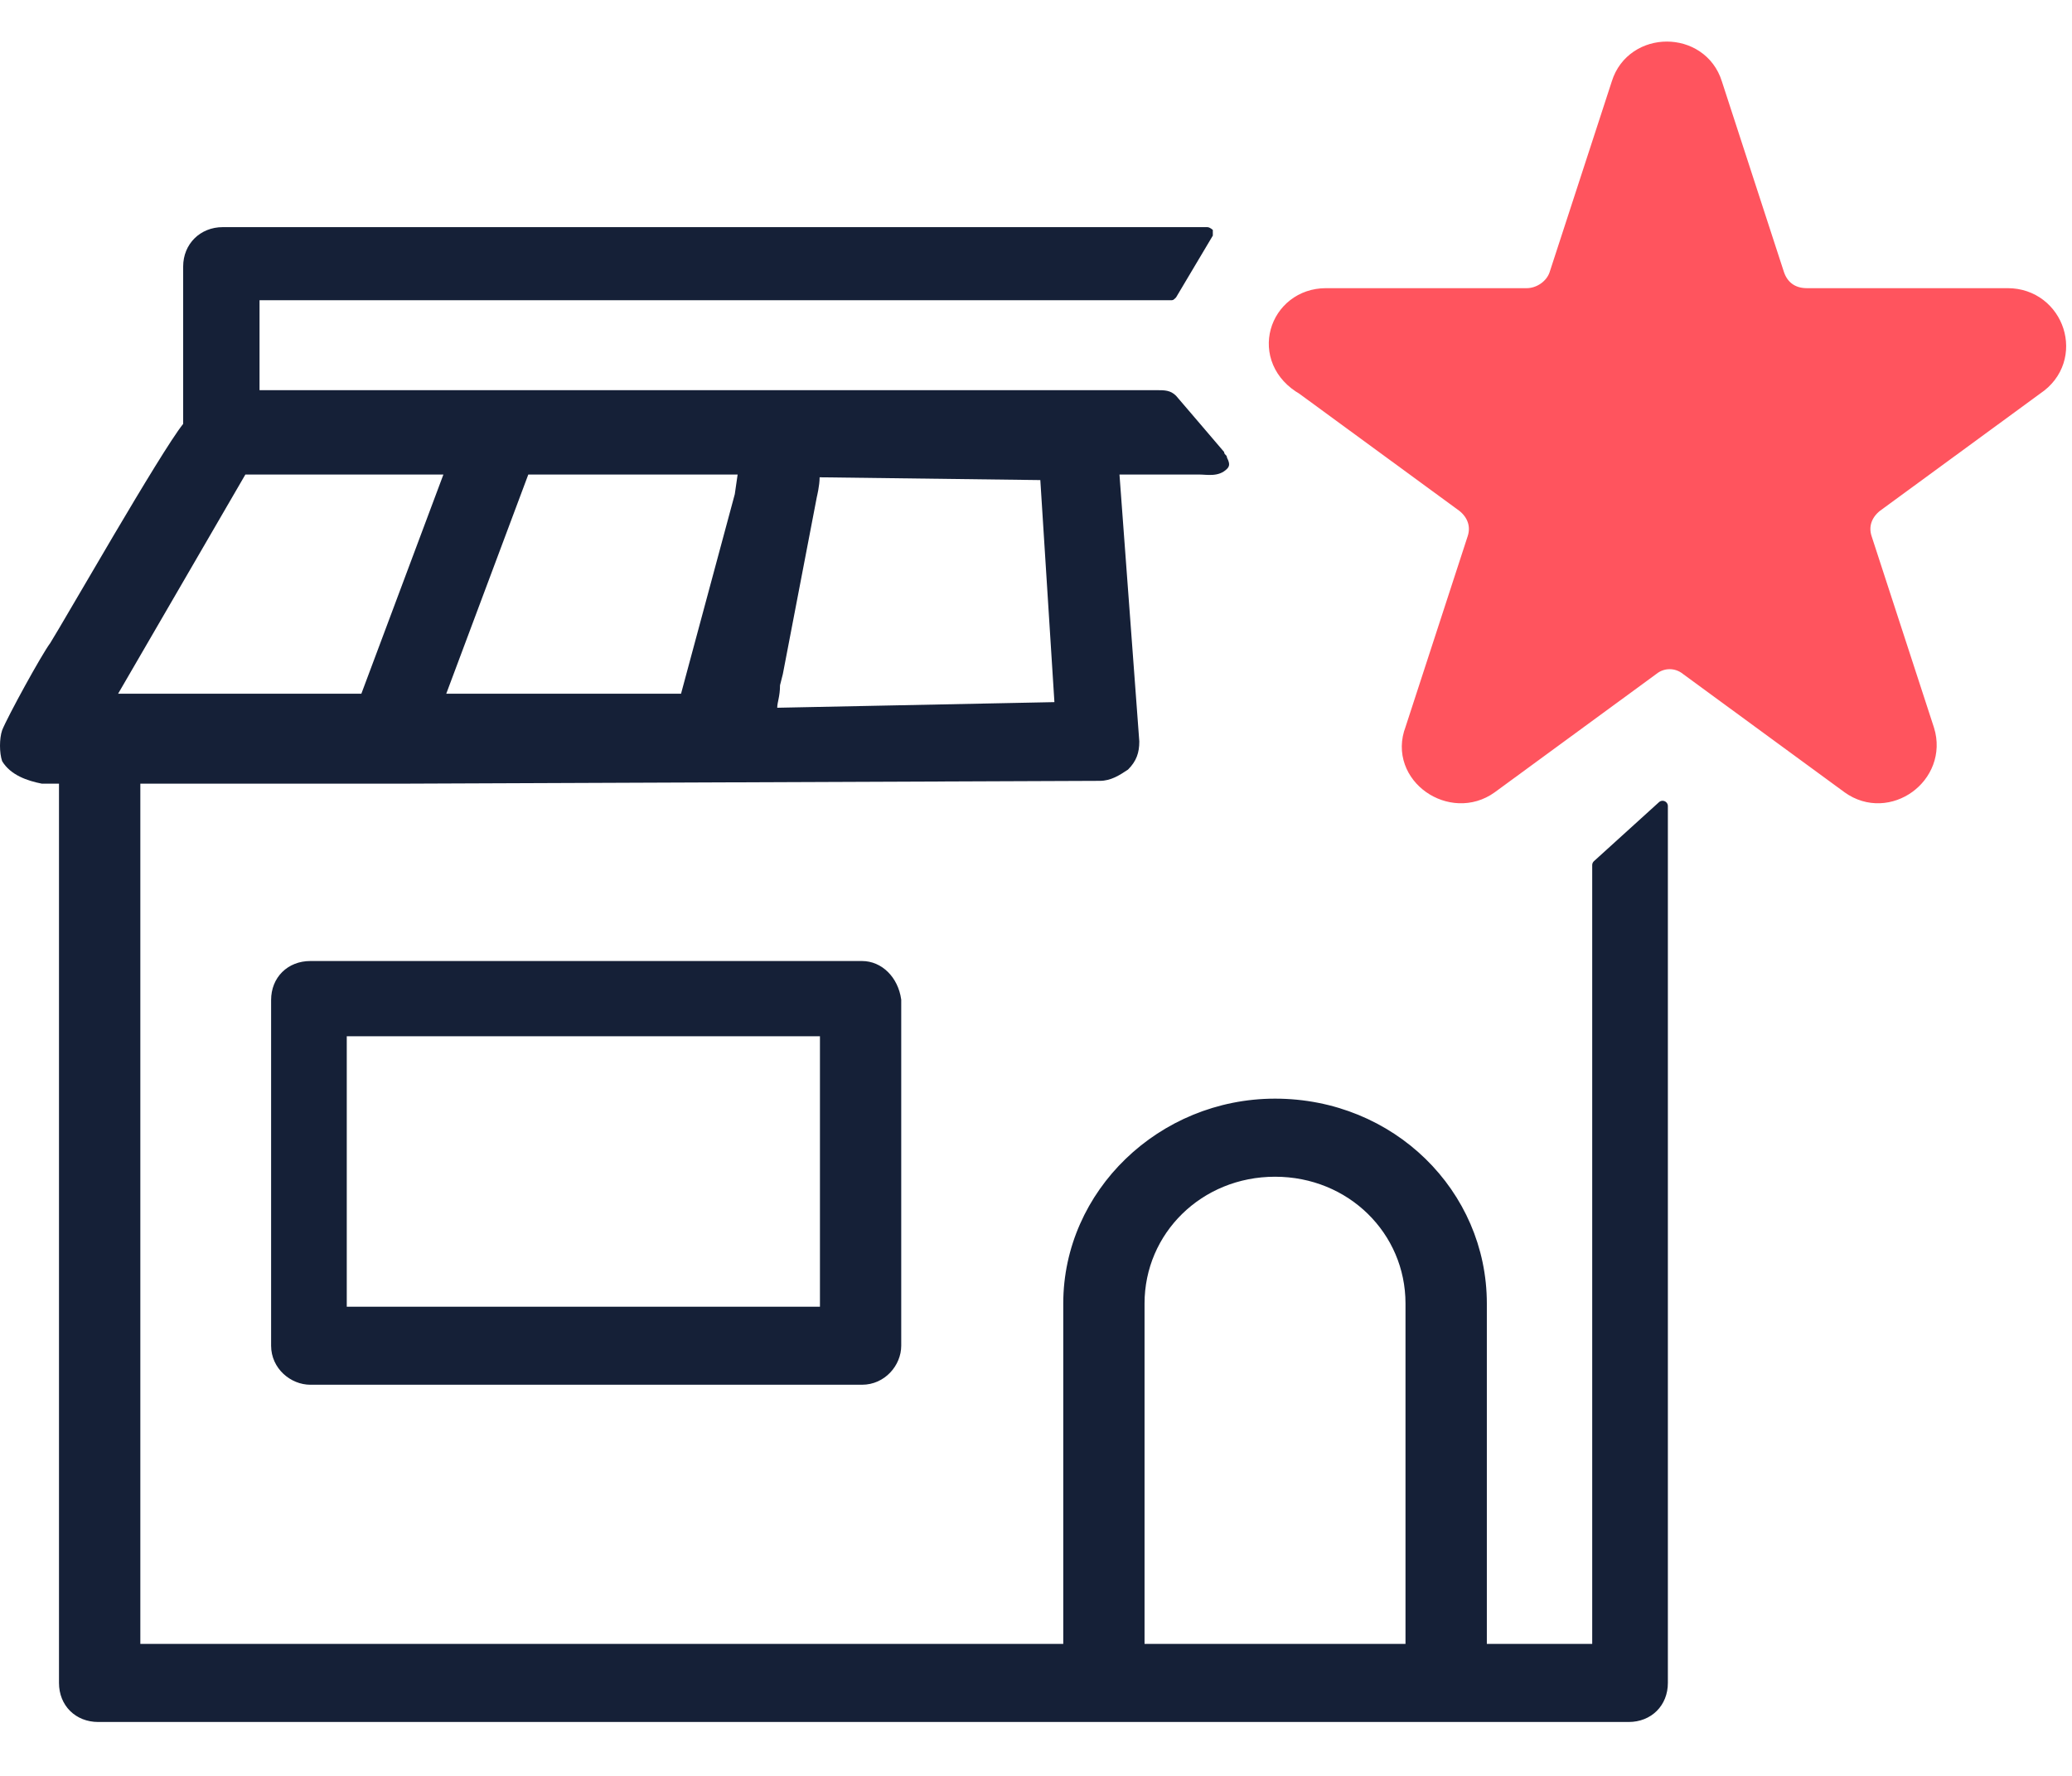 <svg width="35" height="30" viewBox="0 0 35 30" fill="none" xmlns="http://www.w3.org/2000/svg">
<path d="M5.768 22.069V22.164H5.864H13.844H13.94V22.069V17.511V17.416H13.844H5.864H5.768V17.511V22.069ZM5.243 16.324H14.561C14.847 16.324 15.086 16.561 15.134 16.893V22.733C15.134 23.018 14.895 23.303 14.561 23.303H5.243C4.956 23.303 4.669 23.066 4.669 22.733V16.893C4.669 16.561 4.908 16.324 5.243 16.324Z" fill="#152037" stroke="#152037" stroke-width="0.179"/>
<path d="M26.985 14.614V17.13V27.86H25.026V22.02C25.026 20.169 23.497 18.649 21.538 18.649C19.627 18.649 18.05 20.169 18.05 22.02V27.86H2.281V12.62C1.947 12.572 1.66 12.525 1.325 12.477C1.23 12.477 1.182 12.477 1.086 12.43V28.43C1.086 28.762 1.325 29 1.66 29H27.511C27.845 29 28.084 28.762 28.084 28.43V13.617L26.985 14.614ZM23.831 27.86H19.244V22.02C19.244 20.786 20.248 19.789 21.538 19.789C22.828 19.789 23.831 20.786 23.831 22.02V27.86Z" fill="#152037" stroke="#152037" stroke-width="0.179" stroke-linecap="round" stroke-linejoin="round"/>
<path d="M27.511 1.463C27.702 0.846 28.61 0.846 28.801 1.463L29.852 4.691C29.948 4.976 30.186 5.166 30.521 5.166H33.914C34.583 5.166 34.869 6.021 34.296 6.401L31.572 8.395C31.333 8.585 31.238 8.87 31.333 9.154L32.385 12.383C32.576 13 31.859 13.523 31.333 13.143L28.61 11.149C28.371 10.959 28.036 10.959 27.797 11.149L25.074 13.143C24.548 13.523 23.783 13 24.022 12.383L25.074 9.154C25.169 8.87 25.074 8.585 24.835 8.395L22.111 6.401C21.442 6.021 21.729 5.166 22.398 5.166H25.79C26.077 5.166 26.364 4.976 26.459 4.691L27.511 1.463Z" fill="#FF545E" stroke="#FF545E" stroke-width="0.596"/>
<path d="M18.576 13.191C18.767 13.191 18.91 13.096 19.054 13.001C19.197 12.858 19.245 12.716 19.245 12.526L18.91 8.016C19.197 8.016 19.484 8.016 19.723 8.016C19.914 8.016 20.057 8.016 20.248 8.016C20.392 8.016 20.583 8.063 20.726 7.921C20.774 7.873 20.774 7.826 20.726 7.731C20.726 7.683 20.678 7.683 20.678 7.636C20.392 7.303 20.153 7.018 19.866 6.686C19.77 6.591 19.675 6.591 19.532 6.591C19.054 6.591 18.528 6.591 18.05 6.591C17.668 6.591 17.286 6.591 16.904 6.591C16.474 6.591 15.996 6.591 15.566 6.591C15.088 6.591 14.562 6.591 14.084 6.591C13.559 6.591 13.033 6.591 12.555 6.591C12.03 6.591 11.504 6.591 10.978 6.591C10.453 6.591 9.975 6.591 9.449 6.591C8.971 6.591 8.494 6.591 8.016 6.591C7.586 6.591 7.156 6.591 6.726 6.591C6.391 6.591 6.009 6.591 5.674 6.591C5.435 6.591 5.149 6.591 4.91 6.591C4.766 6.591 4.623 6.591 4.48 6.591H4.384V5.072H19.77C19.818 5.072 19.818 5.072 19.866 5.024L20.487 3.98C20.487 3.98 20.487 3.932 20.487 3.885C20.487 3.885 20.439 3.837 20.392 3.837H3.763C3.381 3.837 3.094 4.122 3.094 4.502V7.161C2.712 7.636 1.087 10.484 0.848 10.864C0.705 11.054 0.131 12.099 0.036 12.336C-0.012 12.479 -0.012 12.716 0.036 12.858C0.179 13.096 0.466 13.191 0.705 13.238C1.183 13.238 6.439 13.238 6.917 13.238L18.576 13.191ZM6.104 11.719H1.995L4.145 8.016H7.49L6.104 11.719ZM7.538 11.719L8.924 8.016H12.46L12.412 8.348L11.504 11.719H7.538ZM13.129 11.956C13.129 11.861 13.176 11.766 13.176 11.576L13.224 11.386C13.415 10.389 13.606 9.392 13.798 8.395C13.798 8.395 13.845 8.205 13.845 8.063L17.573 8.11L17.811 11.861L13.129 11.956Z" fill="#152037"/>
</svg>
